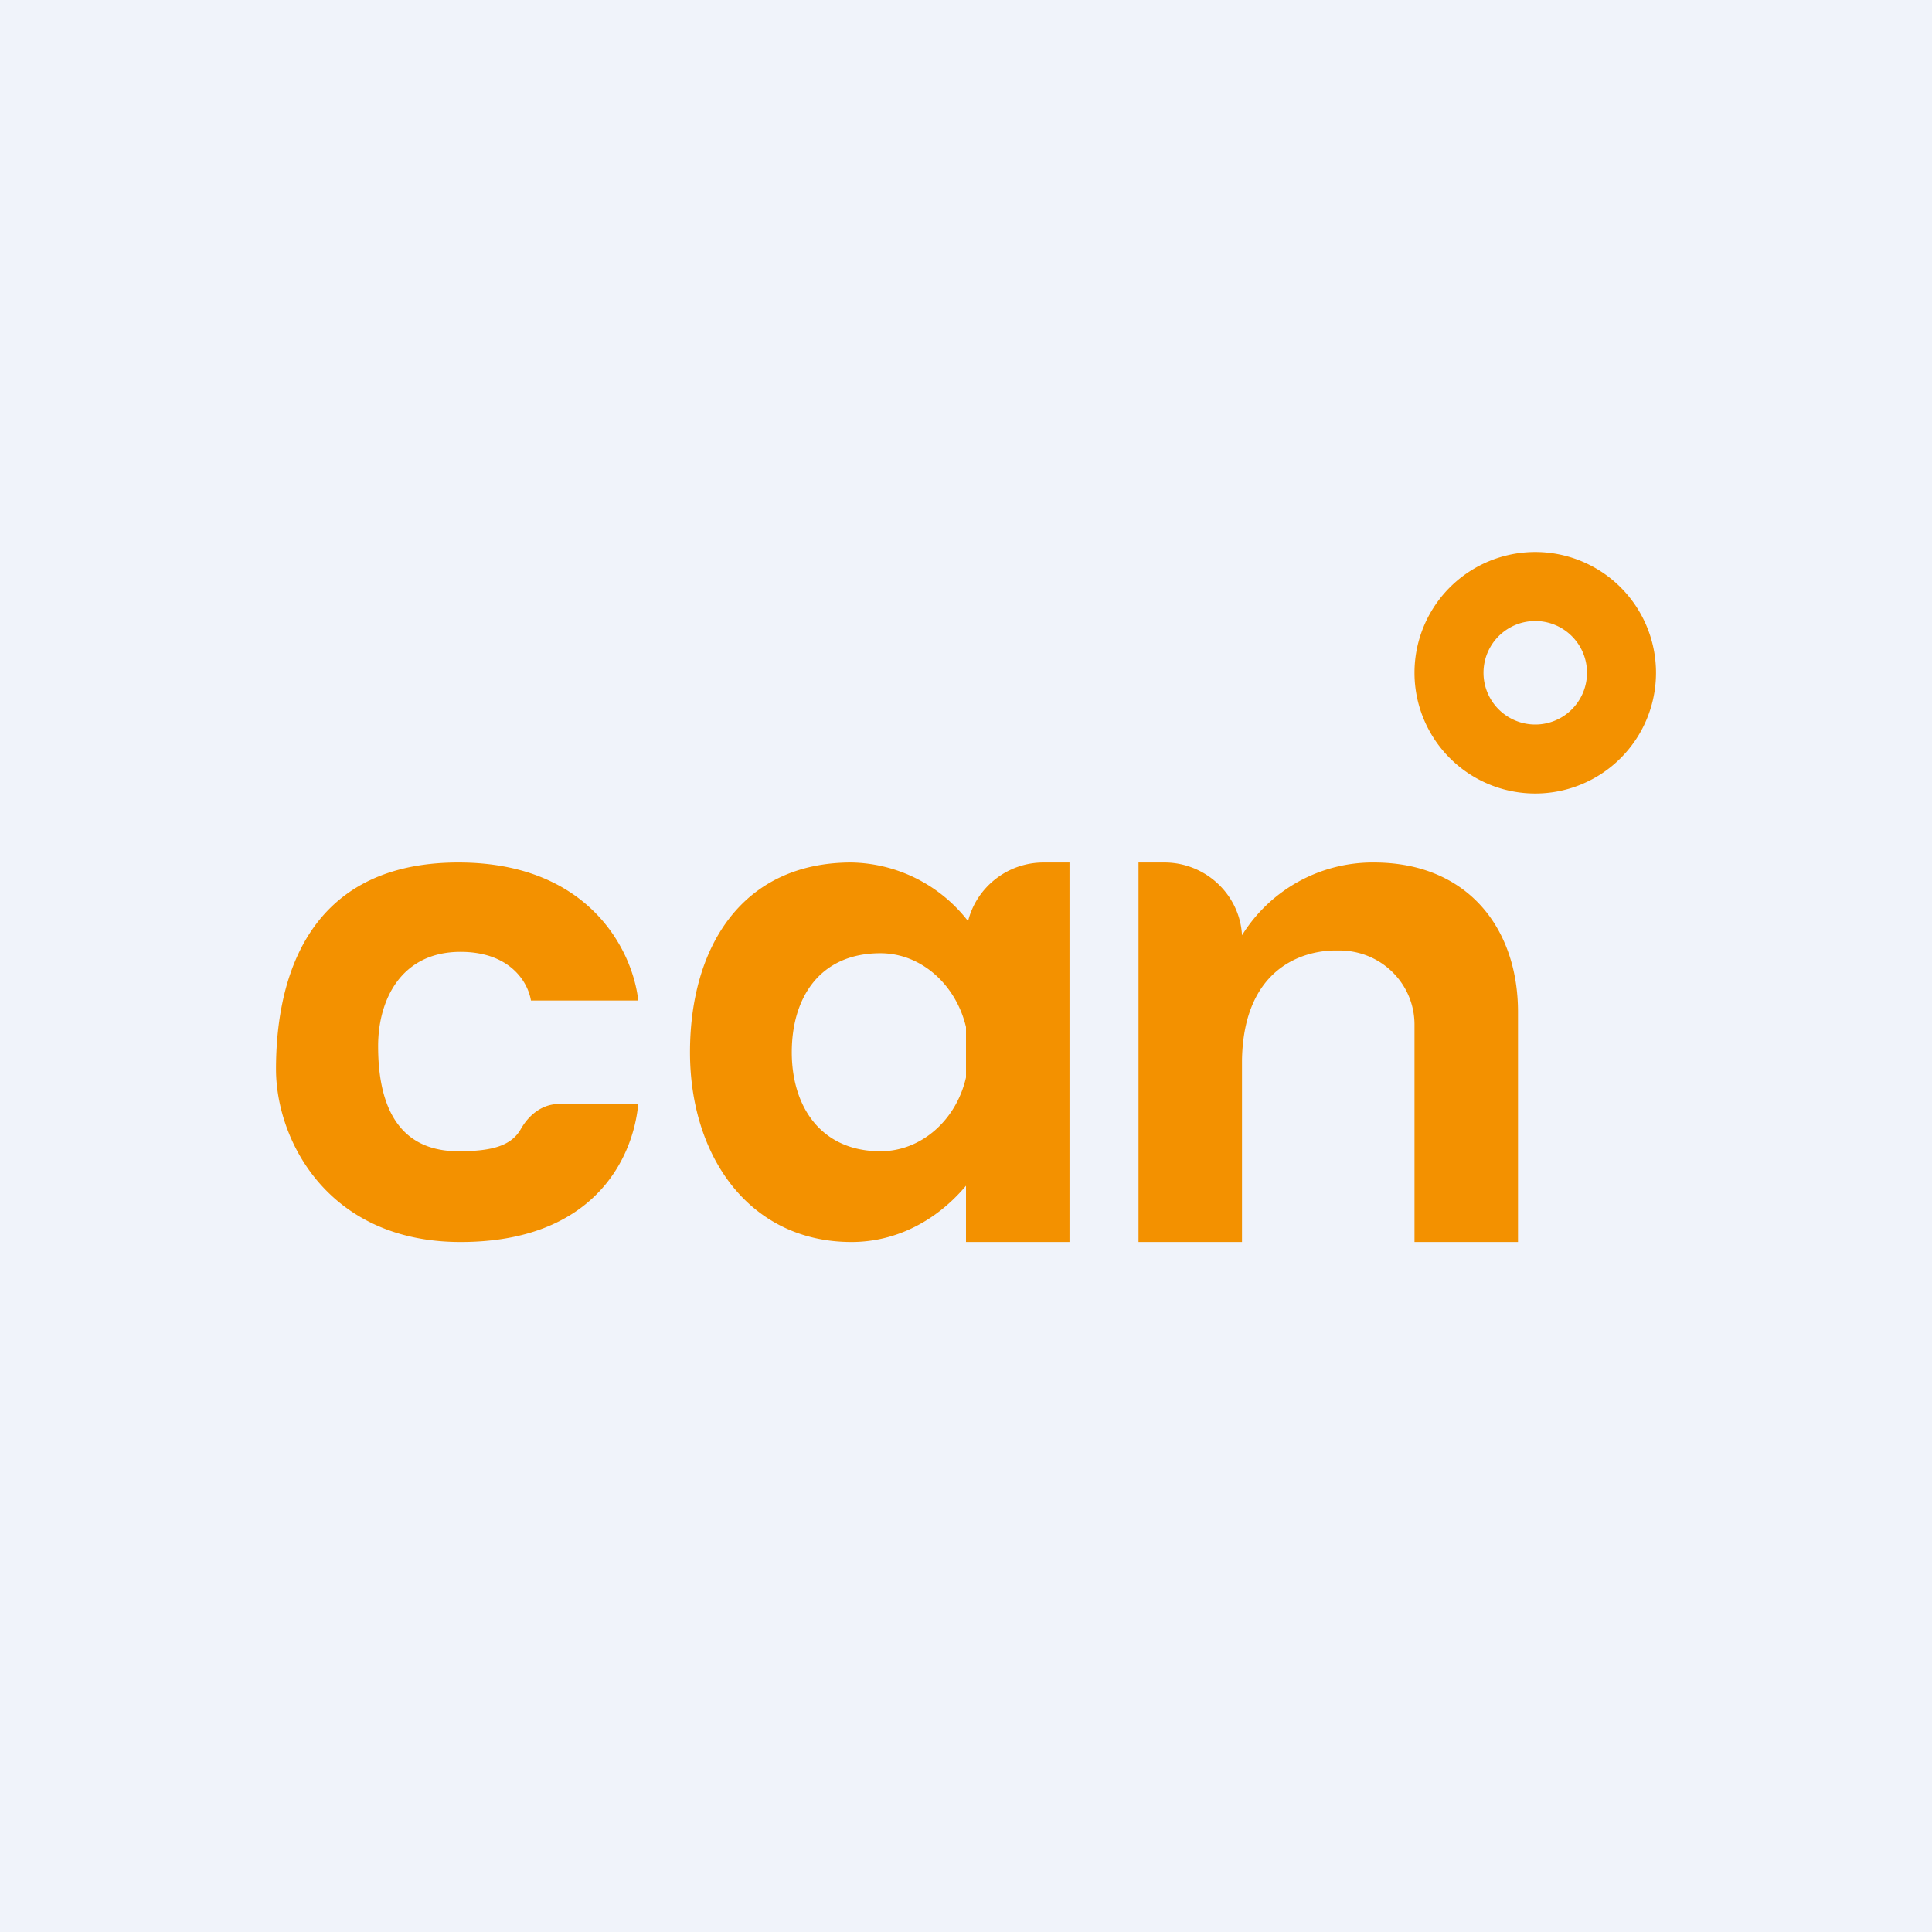 <!-- by TradeStack --><svg viewBox="0 0 56 56" xmlns="http://www.w3.org/2000/svg"><path fill="#F0F3FA" d="M0 0h56v56H0z"/><path fill-rule="evenodd" d="M48 19.5a3.5 3.5 0 1 1-7 0 3.5 3.5 0 0 1 7 0Zm-2 0a1.5 1.5 0 1 1-3 0 1.5 1.5 0 0 1 3 0ZM36 30.72V36h-3V25h.75c1.2 0 2.19.94 2.25 2.11A4.46 4.46 0 0 1 39.82 25c2.73 0 4.18 1.92 4.18 4.33V36h-3v-6.3c0-1.19-.97-2.15-2.18-2.15h-.11c-.9 0-2.66.47-2.71 3.17ZM18.5 32h-2.3c-.47 0-.86.3-1.1.72-.27.48-.81.65-1.81.65-2 0-2.33-1.73-2.33-3.05 0-1.33.66-2.73 2.39-2.73 1.38 0 1.94.82 2.04 1.41h3.11c-.16-1.45-1.43-4-5.21-4C8.56 25 8 28.93 8 30.99 8 33.04 9.5 36 13.35 36c3.85 0 5-2.41 5.15-4Zm6.18 4c1.3 0 2.47-.62 3.32-1.63V36h3V25h-.75c-1.06 0-1.95.73-2.19 1.7a4.37 4.37 0 0 0-3.38-1.7C21.5 25 20 27.46 20 30.5s1.74 5.5 4.68 5.5Zm.84-2.63c1.19 0 2.2-.91 2.48-2.14v-1.46c-.29-1.23-1.3-2.14-2.48-2.14-1.76 0-2.57 1.29-2.57 2.87s.85 2.87 2.57 2.87Z" fill="#F39100"/></svg>